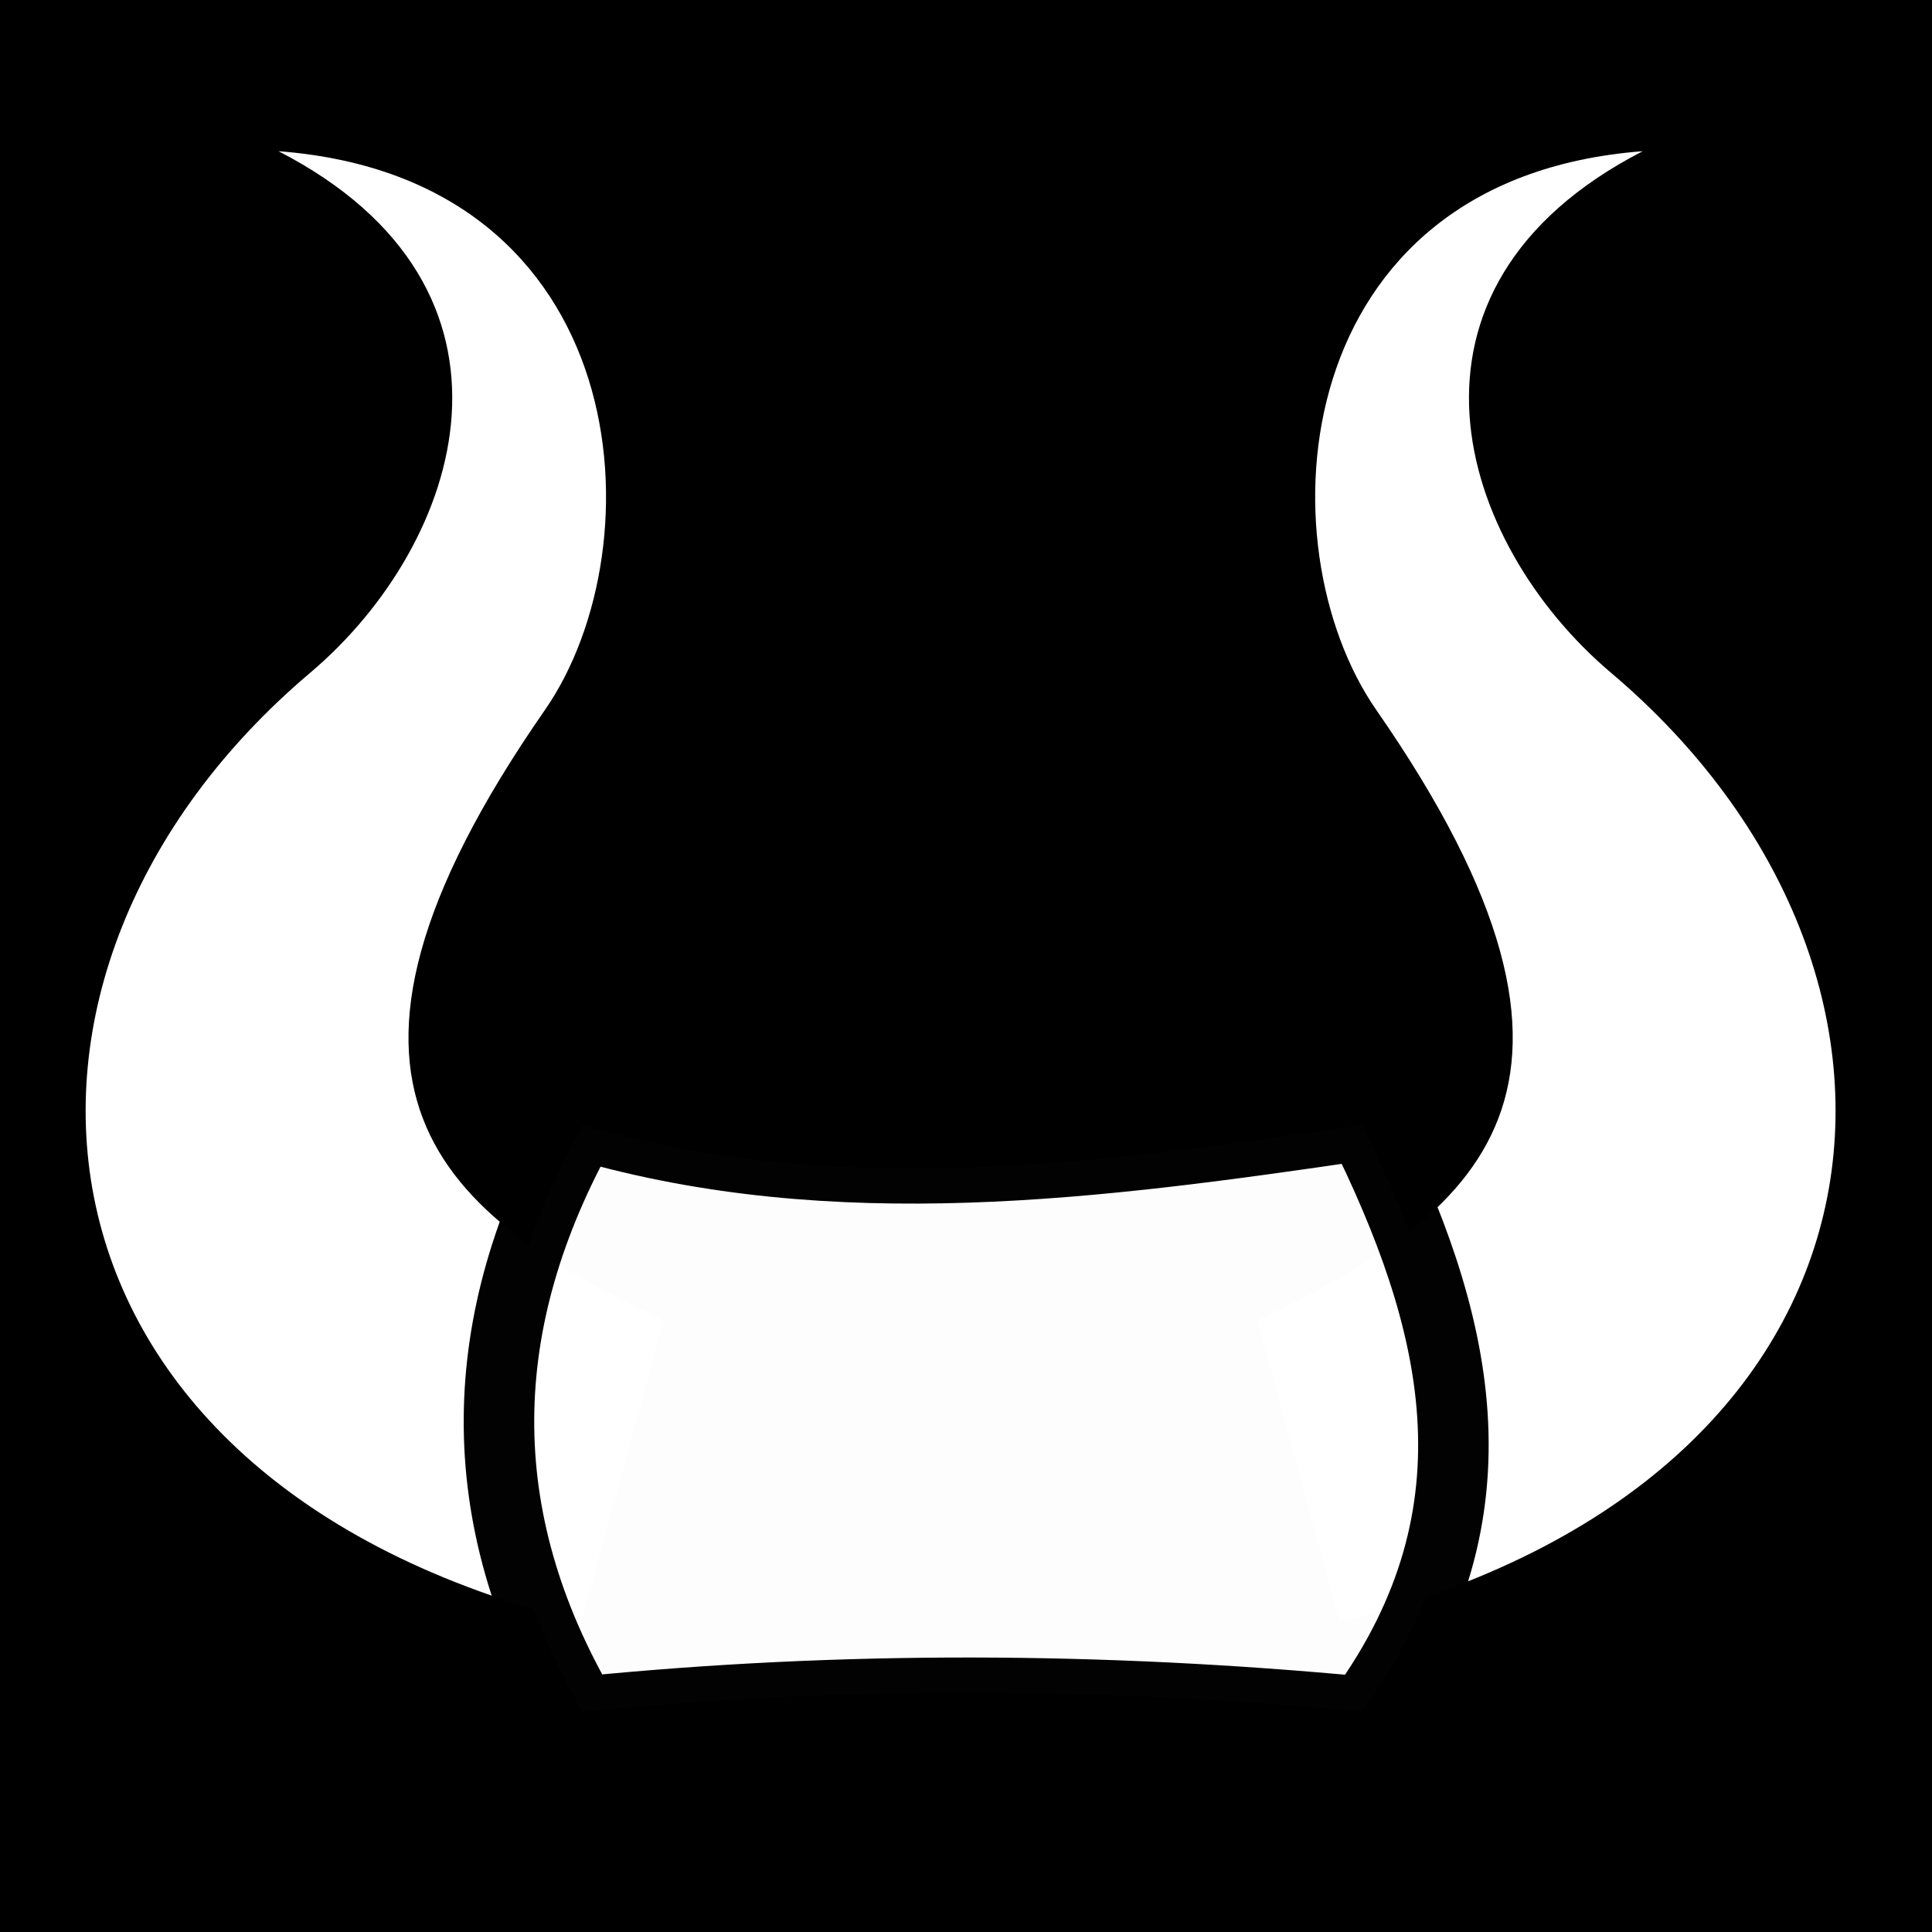 <svg viewBox="0 0 512 512" xmlns="http://www.w3.org/2000/svg">
<path d="m0,0h512v512h-512z"/>
<g transform="matrix(18.689,0,0,18.689,-228.578,-36084.364)">
<path d="m31.229,1953.782c8.226-2.031 8.857-9.223 3.846-13.461-2.177-1.841-3.324-5.452.449-7.396-5.057.385-5.403,5.582-3.777,7.924 3.744,5.391 1.43,7.17-1.685,8.659" fill="#fff"/>
<path d="m20.475,1953.782c-8.226-2.031-8.857-9.223-3.846-13.461 2.177-1.841 3.324-5.452-.449-7.396 5.057.385 5.403,5.582 3.777,7.924-3.744,5.391-1.43,7.17 1.685,8.659" fill="#fff"/>
<path d="m20.494,1946.737c3.592,1.038 7.259.557 11.053,0 1.342,2.718 2.068,5.461 0,8.316-3.684-.348-7.369-.368-11.053,0-1.618-2.772-1.55-5.544 0-8.316z" fill="#fff" opacity=".99" stroke="#000"/>
</g>
</svg>
